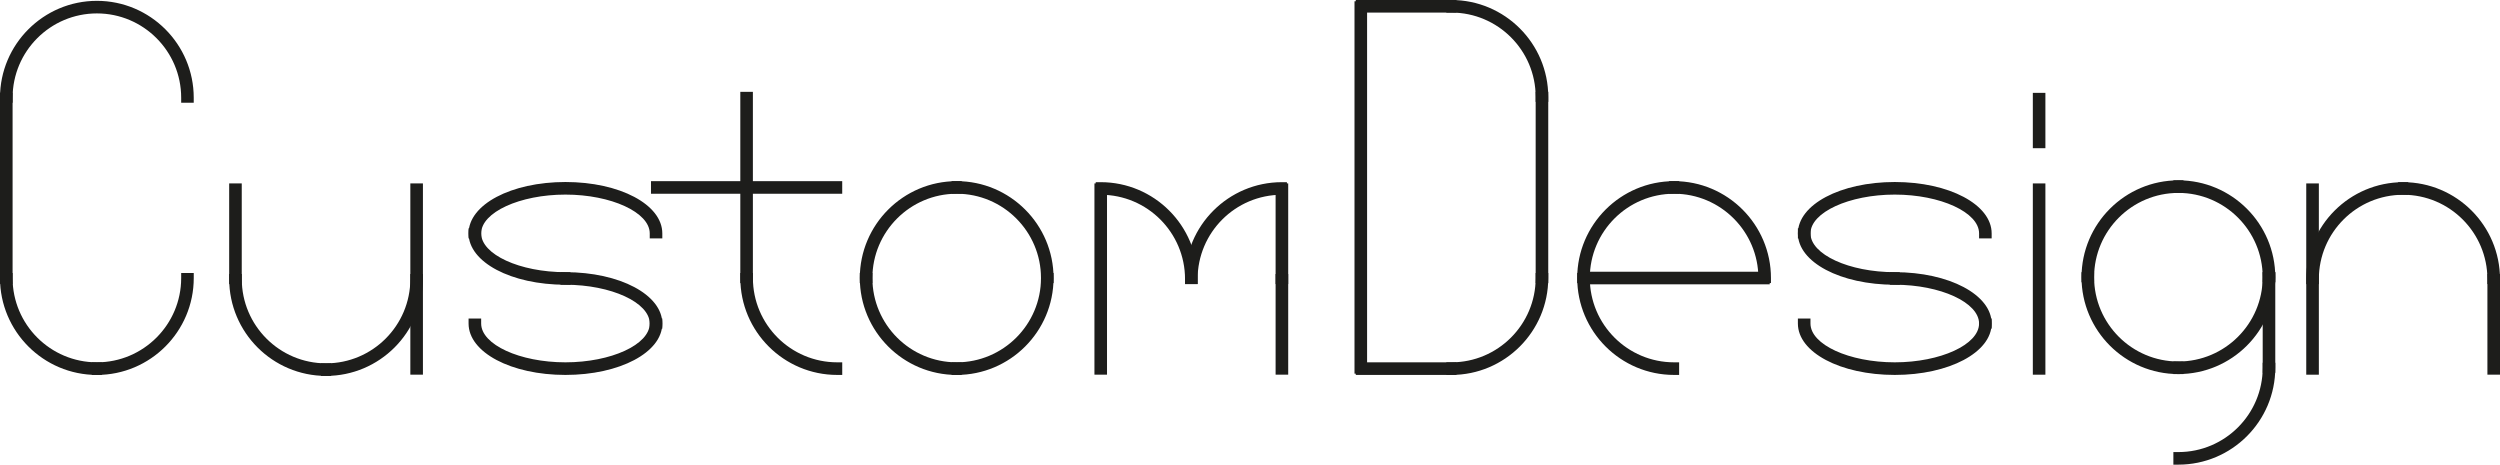 <?xml version="1.0" encoding="utf-8"?>
<!-- Generator: Adobe Illustrator 15.0.0, SVG Export Plug-In . SVG Version: 6.00 Build 0)  -->
<!DOCTYPE svg PUBLIC "-//W3C//DTD SVG 1.1//EN" "http://www.w3.org/Graphics/SVG/1.1/DTD/svg11.dtd">
<svg version="1.1" id="Layer_1" xmlns="http://www.w3.org/2000/svg" xmlns:xlink="http://www.w3.org/1999/xlink" x="0px" y="0px"
	 width="147.975px" height="27.502px" viewBox="0 0 147.975 27.502" enable-background="new 0 0 147.975 27.502"
	 xml:space="preserve">
<g>
	<g>
		<path fill="#1D1D1B" d="M10.724,6.083V5.784c0-2.752-2.238-4.99-4.988-4.99c-2.752,0-4.99,2.238-4.99,4.99v0.298H0V5.784
			C0,2.623,2.573,0.05,5.735,0.05c3.161,0,5.732,2.573,5.732,5.734v0.298H10.724z"/>
		<path fill="#1D1D1B" d="M11.171,5.784h-0.15c0-2.916-2.371-5.288-5.285-5.288c-2.917,0-5.289,2.372-5.289,5.288H0.298
			c0-2.998,2.438-5.437,5.438-5.437C8.731,0.348,11.171,2.787,11.171,5.784z"/>
	</g>
	<g>
		<path fill="none" stroke="#1D1D1B" stroke-width="0.25" stroke-miterlimit="10" d="M5.735,5.724"/>
		<path fill="none" stroke="#1D1D1B" stroke-width="0.25" stroke-miterlimit="10" d="M5.735,5.724"/>
	</g>
	<g>
		<path fill="#1D1D1B" d="M5.735,22.192C2.573,22.192,0,19.619,0,16.458v-0.299h0.745v0.299c0,2.751,2.238,4.988,4.99,4.988h0.297
			v0.746H5.735z"/>
		<path fill="#1D1D1B" d="M5.735,21.894c-2.999,0-5.438-2.439-5.438-5.437h0.148c0,2.915,2.372,5.287,5.289,5.287V21.894z"/>
	</g>
	<g>
		<path fill="#1D1D1B" d="M5.437,22.192v-0.746h0.298c2.751,0,4.989-2.237,4.989-4.988v-0.299h0.744v0.299
			c0,3.161-2.572,5.734-5.733,5.734H5.437z"/>
		<path fill="#1D1D1B" d="M5.734,21.894v-0.149c2.915,0,5.286-2.372,5.286-5.287h0.149C11.17,19.455,8.731,21.894,5.734,21.894z"/>
	</g>
	<g>
		<rect y="5.485" fill="#1D1D1B" width="0.745" height="11.319"/>
		<rect x="0.298" y="5.784" fill="#1D1D1B" width="0.148" height="10.723"/>
	</g>
	<g>
		<path fill="#1D1D1B" d="M56.328,22.192v-0.746h0.298c2.752,0,4.99-2.237,4.99-4.988v-0.299h0.743v0.299
			c0,3.161-2.571,5.734-5.733,5.734H56.328z"/>
		<path fill="#1D1D1B" d="M56.626,21.894v-0.149c2.915,0,5.287-2.372,5.287-5.287h0.148C62.062,19.455,59.624,21.894,56.626,21.894z
			"/>
	</g>
	<g>
		<path fill="#1D1D1B" d="M61.616,16.755v-0.298c0-2.75-2.238-4.99-4.99-4.99h-0.298v-0.745h0.298c3.162,0,5.734,2.573,5.734,5.734
			v0.298H61.616z"/>
		<path fill="#1D1D1B" d="M62.063,16.458h-0.149c0-2.916-2.371-5.287-5.287-5.287v-0.149C59.624,11.021,62.063,13.46,62.063,16.458z
			"/>
	</g>
	<g>
		<path fill="#1D1D1B" d="M56.626,22.192c-3.161,0-5.733-2.573-5.733-5.734v-0.299h0.744v0.299c0,2.751,2.239,4.988,4.989,4.988
			h0.299v0.746H56.626z"/>
		<path fill="#1D1D1B" d="M56.626,21.894c-2.997,0-5.436-2.439-5.436-5.437h0.148c0,2.915,2.373,5.287,5.287,5.287V21.894z"/>
	</g>
	<g>
		<path fill="#1D1D1B" d="M50.892,16.755v-0.298c0-3.161,2.573-5.734,5.734-5.734h0.298v0.745h-0.298
			c-2.75,0-4.989,2.239-4.989,4.99v0.298H50.892z"/>
		<path fill="#1D1D1B" d="M51.339,16.458H51.19c0-2.997,2.438-5.436,5.436-5.436v0.149C53.711,11.17,51.339,13.542,51.339,16.458z"
			/>
	</g>
	<g>
		<rect x="75.503" y="10.856" fill="#1D1D1B" width="0.746" height="5.958"/>
		<rect x="75.801" y="11.155" fill="#1D1D1B" width="0.149" height="5.363"/>
	</g>
	<g>
		<path fill="#1D1D1B" d="M70.142,16.815v-0.297c0-2.752-2.237-4.99-4.989-4.99h-0.298v-0.745h0.298
			c3.162,0,5.733,2.572,5.733,5.734v0.297H70.142z"/>
		<path fill="#1D1D1B" d="M70.589,16.518H70.44c0-2.916-2.373-5.288-5.288-5.288v-0.148C68.149,11.082,70.589,13.52,70.589,16.518z"
			/>
	</g>
	<g>
		<path fill="#1D1D1B" d="M70.141,16.815v-0.299c0-3.161,2.571-5.733,5.733-5.733h0.298v0.745h-0.298
			c-2.752,0-4.988,2.238-4.988,4.988v0.299H70.141z"/>
		<path fill="#1D1D1B" d="M70.588,16.516h-0.149c0-2.997,2.438-5.436,5.436-5.436v0.149C72.959,11.229,70.588,13.602,70.588,16.516z
			"/>
	</g>
	<g>
		<rect x="64.78" y="10.856" fill="#1D1D1B" width="0.744" height="11.32"/>
		<rect x="65.077" y="11.155" fill="#1D1D1B" width="0.15" height="10.723"/>
	</g>
	<g>
		<rect x="75.503" y="16.219" fill="#1D1D1B" width="0.746" height="5.957"/>
		<rect x="75.801" y="16.516" fill="#1D1D1B" width="0.149" height="5.362"/>
	</g>
	<g>
		<path fill="#1D1D1B" d="M136.507,16.815v-0.297c0-3.163,2.572-5.734,5.734-5.734h0.299v0.745h-0.299
			c-2.751,0-4.988,2.237-4.988,4.99v0.297H136.507z"/>
		<path fill="#1D1D1B" d="M136.955,16.518h-0.15c0-2.998,2.438-5.436,5.437-5.436v0.148
			C139.326,11.23,136.955,13.602,136.955,16.518z"/>
	</g>
	<g>
		<path fill="#1D1D1B" d="M147.229,16.815v-0.297c0-2.752-2.236-4.99-4.988-4.99h-0.298v-0.745h0.298
			c3.161,0,5.733,2.572,5.733,5.734v0.297H147.229z"/>
		<path fill="#1D1D1B" d="M147.677,16.518h-0.148c0-2.916-2.372-5.288-5.287-5.288v-0.148
			C145.238,11.082,147.677,13.52,147.677,16.518z"/>
	</g>
	<g>
		<rect x="136.507" y="10.857" fill="#1D1D1B" width="0.746" height="11.321"/>
		<rect x="136.805" y="11.156" fill="#1D1D1B" width="0.15" height="10.723"/>
	</g>
	<g>
		<rect x="147.23" y="16.219" fill="#1D1D1B" width="0.745" height="5.957"/>
		<rect x="147.528" y="16.518" fill="#1D1D1B" width="0.149" height="5.36"/>
	</g>
	<g>
		<path fill="#1D1D1B" d="M19.002,22.25v-0.744H19.3c2.751,0,4.988-2.238,4.988-4.99v-0.297h0.745v0.297
			c0,3.162-2.572,5.734-5.733,5.734H19.002z"/>
		<path fill="#1D1D1B" d="M19.3,21.954v-0.15c2.915,0,5.287-2.371,5.287-5.287h0.148C24.735,19.514,22.297,21.954,19.3,21.954z"/>
	</g>
	<g>
		<path fill="#1D1D1B" d="M19.3,22.25c-3.161,0-5.734-2.572-5.734-5.734v-0.297h0.745v0.297c0,2.752,2.239,4.99,4.989,4.99h0.298
			v0.744H19.3z"/>
		<path fill="#1D1D1B" d="M19.3,21.954c-2.998,0-5.437-2.439-5.437-5.438h0.149c0,2.916,2.371,5.287,5.287,5.287V21.954z"/>
	</g>
	<g>
		<rect x="24.288" y="10.856" fill="#1D1D1B" width="0.745" height="11.32"/>
		<rect x="24.587" y="11.155" fill="#1D1D1B" width="0.148" height="10.723"/>
	</g>
	<g>
		<rect x="13.565" y="10.856" fill="#1D1D1B" width="0.744" height="5.958"/>
		<rect x="13.863" y="11.155" fill="#1D1D1B" width="0.149" height="5.361"/>
	</g>
	<g>
		<rect x="133.929" y="16.11" fill="#1D1D1B" width="0.745" height="5.957"/>
		<rect x="134.226" y="16.408" fill="#1D1D1B" width="0.15" height="5.36"/>
	</g>
	<g>
		<path fill="#1D1D1B" d="M133.929,16.706v-0.298c0-2.75-2.238-4.99-4.99-4.99h-0.297v-0.745h0.297c3.162,0,5.735,2.572,5.735,5.734
			v0.298H133.929z"/>
		<path fill="#1D1D1B" d="M134.376,16.408h-0.15c0-2.915-2.371-5.288-5.287-5.288v-0.148
			C131.937,10.972,134.376,13.41,134.376,16.408z"/>
	</g>
	<g>
		<path fill="#1D1D1B" d="M128.642,22.141v-0.744h0.297c2.752,0,4.99-2.238,4.99-4.989V16.11h0.745v0.298
			c0,3.161-2.573,5.733-5.735,5.733H128.642z"/>
		<path fill="#1D1D1B" d="M128.938,21.844v-0.149c2.916,0,5.287-2.372,5.287-5.287h0.15
			C134.376,19.405,131.937,21.844,128.938,21.844z"/>
	</g>
	<g>
		<path fill="#1D1D1B" d="M128.642,27.502v-0.744h0.297c2.752,0,4.99-2.238,4.99-4.99v-0.297h0.745v0.297
			c0,3.162-2.573,5.734-5.735,5.734H128.642z"/>
		<path fill="#1D1D1B" d="M128.938,27.206v-0.149c2.916,0,5.287-2.372,5.287-5.288h0.15
			C134.376,24.766,131.937,27.206,128.938,27.206z"/>
	</g>
	<g>
		<path fill="#1D1D1B" d="M123.206,16.706v-0.298c0-3.162,2.572-5.734,5.733-5.734h0.298v0.745h-0.298
			c-2.751,0-4.989,2.239-4.989,4.99v0.298H123.206z"/>
		<path fill="#1D1D1B" d="M123.652,16.408h-0.149c0-2.998,2.439-5.436,5.437-5.436v0.148
			C126.024,11.12,123.652,13.493,123.652,16.408z"/>
	</g>
	<g>
		<path fill="#1D1D1B" d="M128.938,22.141c-3.16,0-5.733-2.572-5.733-5.733V16.11h0.745v0.298c0,2.751,2.238,4.989,4.988,4.989
			h0.299v0.744H128.938z"/>
		<path fill="#1D1D1B" d="M128.938,21.844c-2.996,0-5.436-2.439-5.436-5.437h0.149c0,2.915,2.372,5.287,5.286,5.287V21.844z"/>
	</g>
	<g>
		<path fill="#1D1D1B" d="M90.896,6.032V5.734c0-2.751-2.237-4.989-4.989-4.989h-0.299V0h0.299c3.162,0,5.734,2.573,5.734,5.734
			v0.297H90.896z"/>
		<path fill="#1D1D1B" d="M91.343,5.734h-0.148c0-2.916-2.371-5.288-5.287-5.288V0.298C88.905,0.298,91.343,2.736,91.343,5.734z"/>
	</g>
	<g>
		<path fill="#1D1D1B" d="M85.608,22.192v-0.746h0.299c2.752,0,4.989-2.238,4.989-4.988v-0.299h0.745v0.299
			c0,3.161-2.573,5.734-5.734,5.734H85.608z"/>
		<path fill="#1D1D1B" d="M85.907,21.894v-0.149c2.916,0,5.287-2.373,5.287-5.287h0.148C91.343,19.455,88.905,21.894,85.907,21.894z
			"/>
	</g>
	<g>
		<rect x="90.896" y="5.436" fill="#1D1D1B" width="0.745" height="11.319"/>
		<rect x="91.194" y="5.734" fill="#1D1D1B" width="0.148" height="10.723"/>
	</g>
	<g>
		<rect x="80.248" y="21.446" fill="#1D1D1B" width="5.957" height="0.746"/>
		<rect x="80.546" y="21.745" fill="#1D1D1B" width="5.361" height="0.149"/>
	</g>
	<g>
		<rect x="80.248" fill="#1D1D1B" width="5.957" height="0.745"/>
		<rect x="80.546" y="0.298" fill="#1D1D1B" width="5.361" height="0.149"/>
	</g>
	<g>
		<rect x="80.173" y="0.075" fill="#1D1D1B" width="0.745" height="22.043"/>
		<rect x="80.472" y="0.373" fill="#1D1D1B" width="0.148" height="21.446"/>
	</g>
	<g>
		<path fill="#1D1D1B" d="M38.458,14.112v-0.298c0-1.244-2.285-2.296-4.99-2.296c-2.704,0-4.988,1.052-4.988,2.296v0.298h-0.745
			v-0.298c0-1.706,2.519-3.041,5.733-3.041c3.216,0,5.734,1.335,5.734,3.041v0.298H38.458z"/>
		<path fill="#1D1D1B" d="M38.905,13.814h-0.15c0-1.43-2.371-2.593-5.287-2.593c-2.915,0-5.287,1.163-5.287,2.593h-0.148
			c0-1.512,2.439-2.742,5.436-2.742C36.466,11.072,38.905,12.302,38.905,13.814z"/>
	</g>
	<g>
		<path fill="none" stroke="#1D1D1B" stroke-width="0.25" stroke-miterlimit="10" d="M33.468,13.784"/>
		<path fill="none" stroke="#1D1D1B" stroke-width="0.25" stroke-miterlimit="10" d="M33.468,13.784"/>
	</g>
	<g>
		<path fill="#1D1D1B" d="M33.468,22.192c-3.215,0-5.733-1.336-5.733-3.041v-0.298h0.745v0.298c0,1.244,2.284,2.295,4.988,2.295
			c2.705,0,4.99-1.051,4.99-2.295v-0.298h0.744v0.298C39.202,20.856,36.684,22.192,33.468,22.192z"/>
		<path fill="#1D1D1B" d="M33.468,21.894c-2.996,0-5.436-1.231-5.436-2.743h0.148c0,1.43,2.372,2.594,5.287,2.594
			c2.916,0,5.287-1.164,5.287-2.594h0.15C38.905,20.663,36.466,21.894,33.468,21.894z"/>
	</g>
	<g>
		<path fill="none" stroke="#1D1D1B" stroke-width="0.25" stroke-miterlimit="10" d="M33.468,19.18"/>
		<path fill="none" stroke="#1D1D1B" stroke-width="0.25" stroke-miterlimit="10" d="M33.468,19.18"/>
	</g>
	<g>
		<path fill="#1D1D1B" d="M38.458,19.448v-0.297c0-1.245-2.285-2.297-4.99-2.297h-0.297V16.11h0.297
			c3.216,0,5.734,1.336,5.734,3.041v0.297H38.458z"/>
		<path fill="#1D1D1B" d="M38.905,19.151h-0.15c0-1.43-2.371-2.594-5.287-2.594v-0.148C36.466,16.409,38.905,17.639,38.905,19.151z"
			/>
	</g>
	<g>
		<path fill="#1D1D1B" d="M33.468,16.854c-3.215,0-5.733-1.336-5.733-3.04v-0.298h0.745v0.298c0,1.245,2.284,2.296,4.988,2.296
			h0.299v0.744H33.468z"/>
		<path fill="#1D1D1B" d="M33.468,16.557c-2.996,0-5.436-1.23-5.436-2.743h0.148c0,1.429,2.372,2.595,5.287,2.595V16.557z"/>
	</g>
	<g>
		<path fill="#1D1D1B" d="M117.142,14.112v-0.298c0-1.244-2.286-2.296-4.99-2.296s-4.989,1.052-4.989,2.296v0.298h-0.745v-0.298
			c0-1.706,2.52-3.041,5.734-3.041s5.734,1.335,5.734,3.041v0.298H117.142z"/>
		<path fill="#1D1D1B" d="M117.587,13.814h-0.148c0-1.43-2.372-2.593-5.287-2.593s-5.287,1.163-5.287,2.593h-0.148
			c0-1.512,2.438-2.742,5.436-2.742S117.587,12.302,117.587,13.814z"/>
	</g>
	<g>
		<path fill="none" stroke="#1D1D1B" stroke-width="0.25" stroke-miterlimit="10" d="M112.151,13.784"/>
		<path fill="none" stroke="#1D1D1B" stroke-width="0.25" stroke-miterlimit="10" d="M112.151,13.784"/>
	</g>
	<g>
		<path fill="#1D1D1B" d="M112.151,22.192c-3.215,0-5.734-1.336-5.734-3.041v-0.298h0.745v0.298c0,1.244,2.285,2.295,4.989,2.295
			s4.99-1.051,4.99-2.295v-0.298h0.744v0.298C117.886,20.856,115.366,22.192,112.151,22.192z"/>
		<path fill="#1D1D1B" d="M112.151,21.894c-2.997,0-5.436-1.231-5.436-2.743h0.148c0,1.43,2.372,2.594,5.287,2.594
			s5.287-1.164,5.287-2.594h0.148C117.587,20.663,115.148,21.894,112.151,21.894z"/>
	</g>
	<g>
		<path fill="none" stroke="#1D1D1B" stroke-width="0.25" stroke-miterlimit="10" d="M112.151,19.18"/>
		<path fill="none" stroke="#1D1D1B" stroke-width="0.25" stroke-miterlimit="10" d="M112.151,19.18"/>
	</g>
	<g>
		<path fill="#1D1D1B" d="M117.142,19.448v-0.297c0-1.245-2.286-2.297-4.99-2.297h-0.298V16.11h0.298
			c3.215,0,5.734,1.336,5.734,3.041v0.297H117.142z"/>
		<path fill="#1D1D1B" d="M117.587,19.151h-0.148c0-1.43-2.372-2.594-5.287-2.594v-0.148
			C115.148,16.409,117.587,17.639,117.587,19.151z"/>
	</g>
	<g>
		<path fill="#1D1D1B" d="M112.151,16.854c-3.215,0-5.734-1.336-5.734-3.04v-0.298h0.745v0.298c0,1.245,2.285,2.296,4.989,2.296
			h0.297v0.744H112.151z"/>
		<path fill="#1D1D1B" d="M112.151,16.557c-2.997,0-5.436-1.23-5.436-2.743h0.148c0,1.429,2.372,2.595,5.287,2.595V16.557z"/>
	</g>
	<g>
		<path fill="#1D1D1B" d="M49.554,22.192c-3.162,0-5.734-2.573-5.734-5.734v-0.299h0.745v0.299c0,2.751,2.237,4.988,4.989,4.988
			h0.298v0.746H49.554z"/>
		<path fill="#1D1D1B" d="M49.554,21.894c-2.998,0-5.437-2.439-5.437-5.437h0.149c0,2.915,2.371,5.287,5.287,5.287V21.894z"/>
	</g>
	<g>
		<rect x="43.819" y="5.436" fill="#1D1D1B" width="0.744" height="11.32"/>
		<rect x="44.116" y="5.734" fill="#1D1D1B" width="0.149" height="10.724"/>
	</g>
	<g>
		<rect x="38.532" y="10.723" fill="#1D1D1B" width="11.319" height="0.745"/>
		<rect x="38.83" y="11.021" fill="#1D1D1B" width="10.724" height="0.149"/>
	</g>
	<g>
		<path fill="#1D1D1B" d="M93.355,16.755v-0.298c0-3.161,2.572-5.734,5.733-5.734h0.299v0.745h-0.299
			c-2.751,0-4.988,2.238-4.988,4.99v0.298H93.355z"/>
		<path fill="#1D1D1B" d="M93.803,16.458h-0.149c0-2.997,2.438-5.436,5.436-5.436v0.149C96.175,11.17,93.803,13.542,93.803,16.458z"
			/>
	</g>
	<g>
		<path fill="#1D1D1B" d="M99.089,22.192c-3.162,0-5.733-2.573-5.733-5.734v-0.299h0.745v0.299c0,2.75,2.236,4.988,4.988,4.988
			h0.299v0.746H99.089z"/>
		<path fill="#1D1D1B" d="M99.089,21.894c-2.998,0-5.436-2.439-5.436-5.437h0.149c0,2.914,2.37,5.287,5.286,5.287V21.894z"/>
	</g>
	<g>
		<path fill="#1D1D1B" d="M104.079,16.755v-0.298c0-2.751-2.239-4.99-4.99-4.99h-0.297v-0.745h0.297
			c3.161,0,5.734,2.573,5.734,5.734v0.298H104.079z"/>
		<path fill="#1D1D1B" d="M104.524,16.458h-0.147c0-2.916-2.373-5.287-5.288-5.287v-0.149
			C102.087,11.021,104.524,13.46,104.524,16.458z"/>
	</g>
	<g>
		<rect x="93.43" y="16.084" fill="#1D1D1B" width="11.319" height="0.745"/>
		<rect x="93.728" y="16.383" fill="#1D1D1B" width="10.724" height="0.148"/>
	</g>
	<g>
		<rect x="120.323" y="10.857" fill="#1D1D1B" width="0.744" height="11.321"/>
		<rect x="120.621" y="11.156" fill="#1D1D1B" width="0.149" height="10.723"/>
	</g>
	<g>
		<rect x="120.323" y="5.496" fill="#1D1D1B" width="0.744" height="3.276"/>
		<rect x="120.621" y="5.794" fill="#1D1D1B" width="0.149" height="2.681"/>
	</g>
</g>
</svg>

